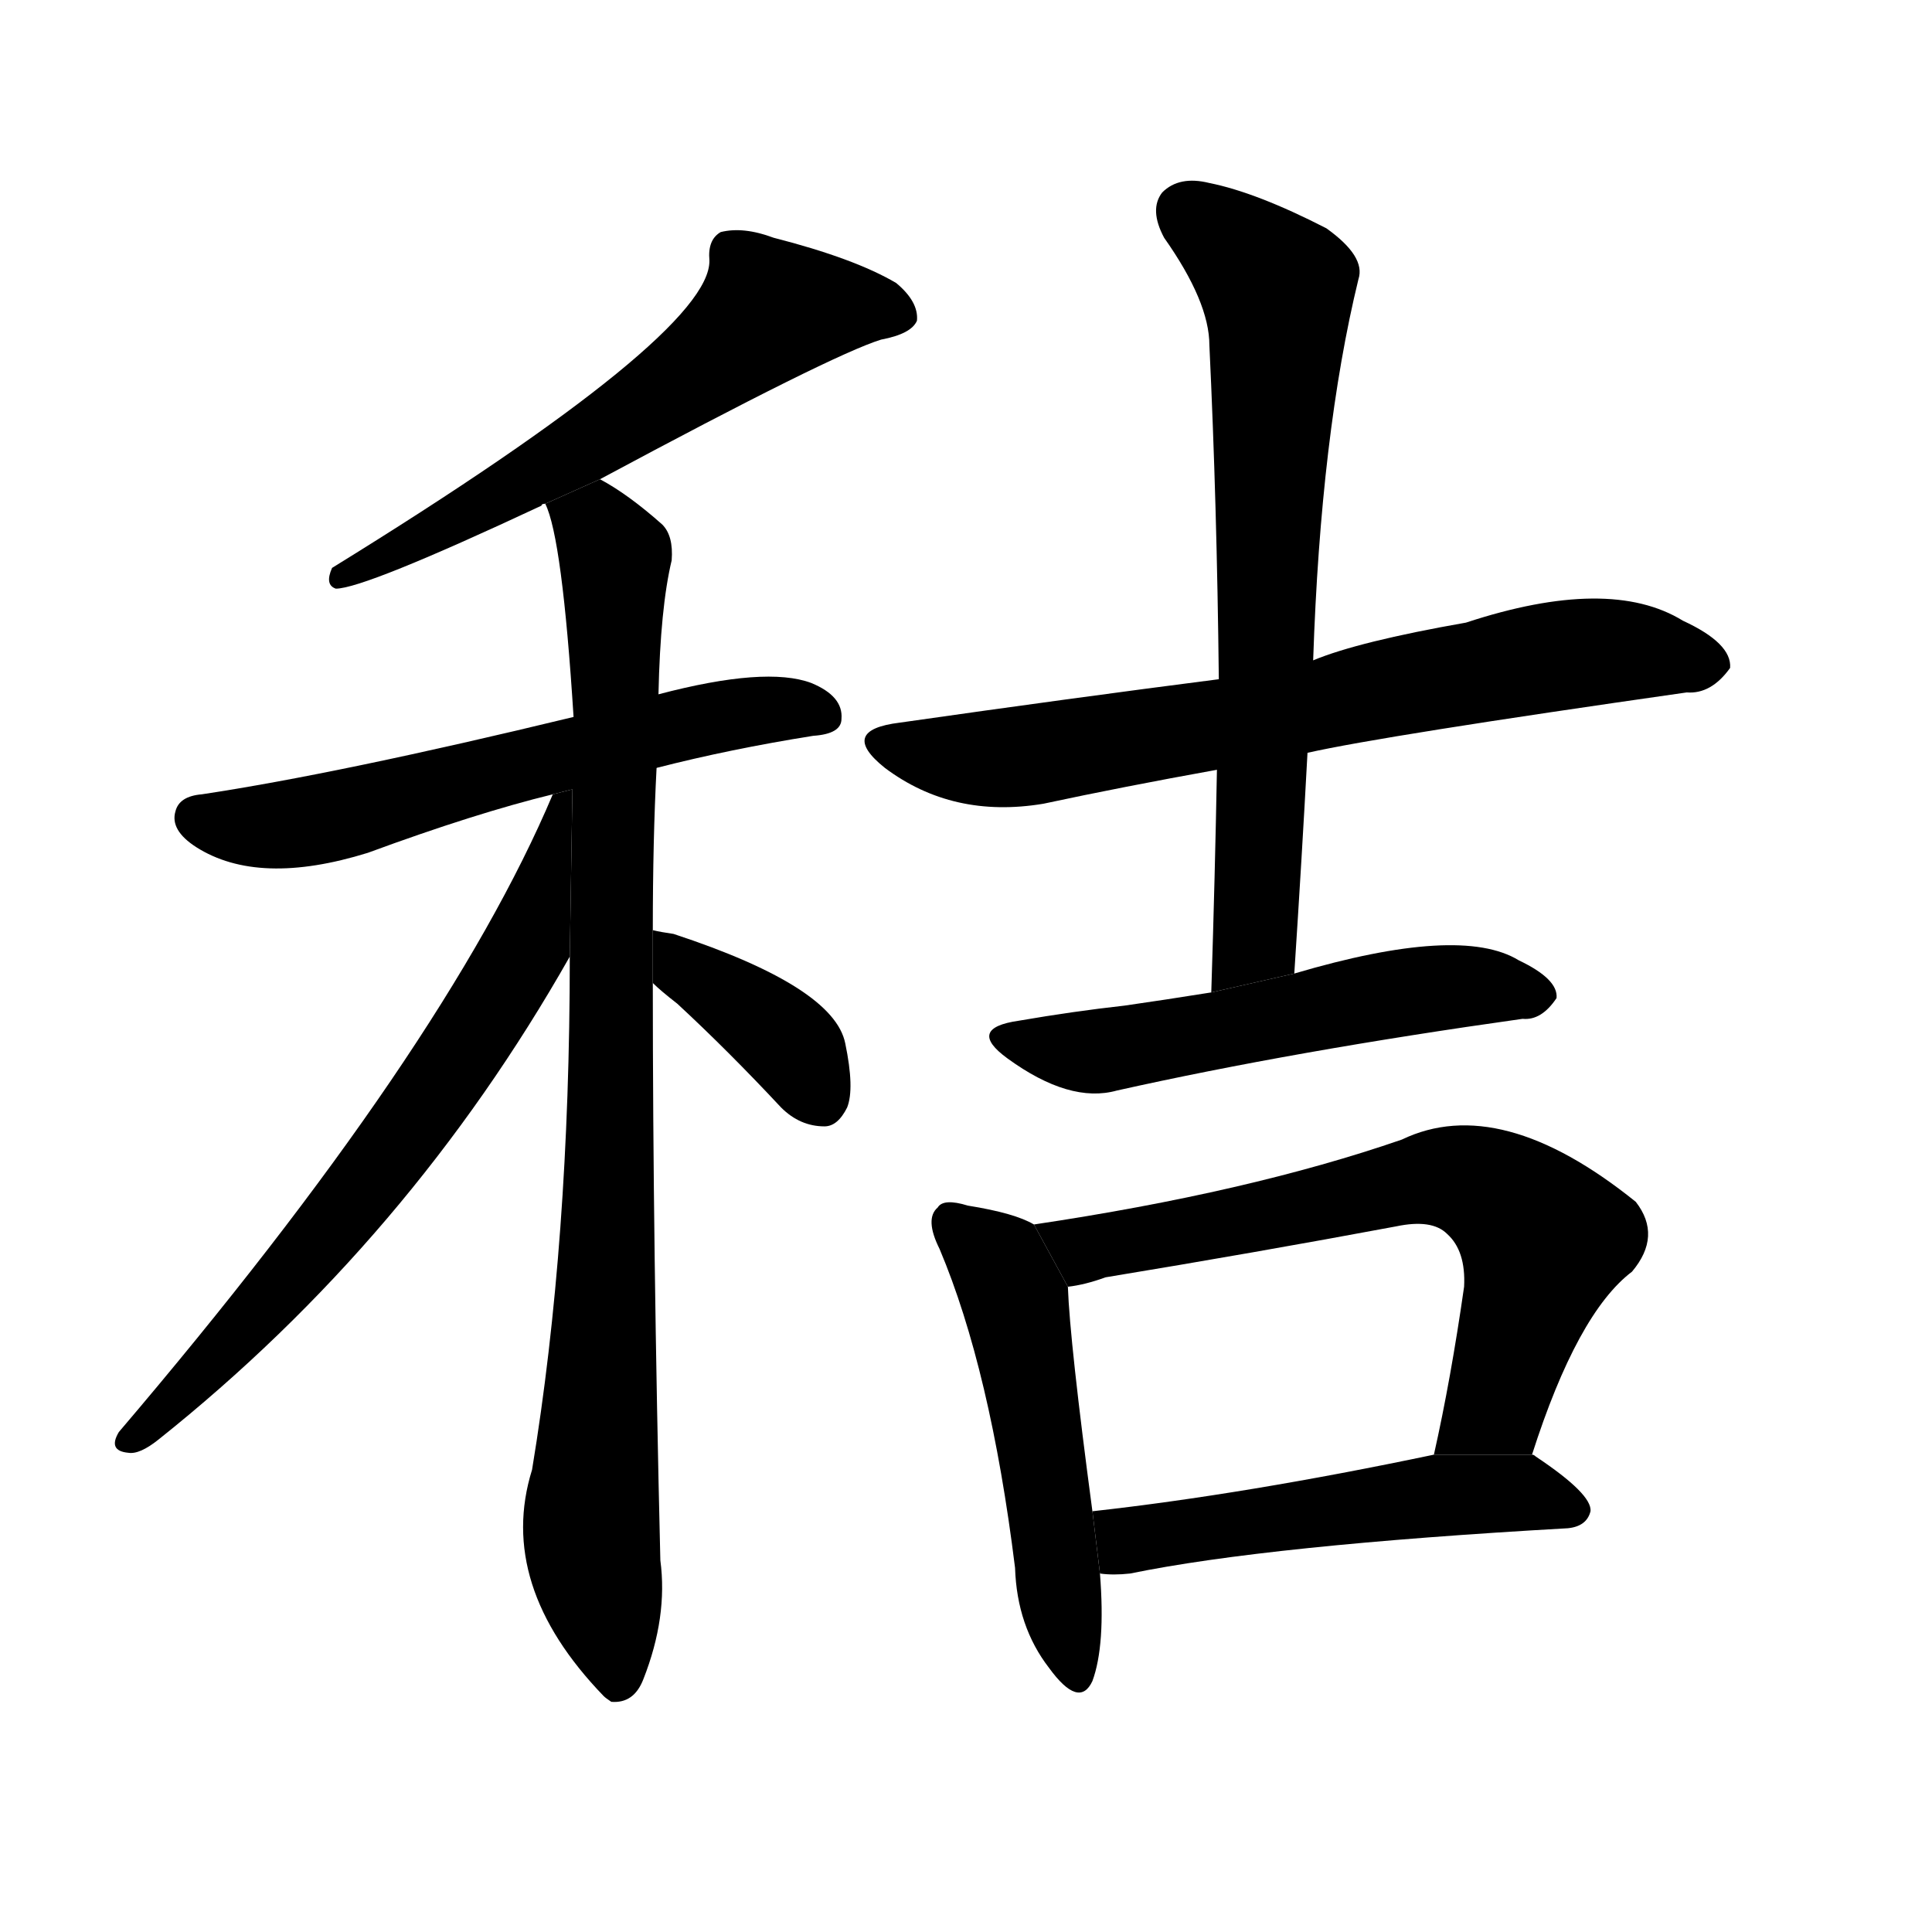 <!-- u79f8_jie1_stalks_of_millet_corn -->
<!-- 79F8 -->
<!--  -->
<!--  -->
<svg viewBox="0 0 1024 1024">
  <g transform="scale(1, -1) translate(0, -900)">
    <path d="M 318 646 Q 441 712 467 720 Q 483 723 486 730 Q 487 740 475 750 Q 453 763 410 774 Q 394 780 382 777 Q 375 773 376 762 Q 377 723 176 599 Q 172 590 178 588 Q 193 588 287 632 Q 287 633 289 633 L 318 646 Z"></path>
    <path d="M 348 493 Q 387 503 431 510 Q 446 511 446 519 Q 447 531 430 538 Q 406 547 349 532 L 304 520 Q 180 490 107 479 Q 95 478 93 470 Q 90 460 104 451 Q 137 430 195 448 Q 252 469 293 479 L 348 493 Z"></path>
    <path d="M 346 407 Q 346 455 348 493 L 349 532 Q 350 578 356 603 Q 357 616 351 622 Q 333 638 318 646 L 289 633 Q 298 615 304 520 L 302 393 Q 302 242 282 121 Q 263 60 320 1 Q 321 0 324 -2 Q 336 -3 341 10 Q 354 43 350 73 Q 346 239 346 379 L 346 407 Z"></path>
    <path d="M 293 479 Q 236 344 63 141 Q 57 131 68 130 Q 74 129 84 137 Q 217 243 302 393 L 303.396 481.646 L 293 479 Z"></path>
    <path d="M 346 379 Q 350 375 359 368 Q 386 343 414 313 Q 424 303 437 303 Q 444 303 449 313 Q 453 323 448 347 Q 442 377 357 405 Q 350 406 346 407 L 346 379 Z"></path>
    <path d="M 693 501 Q 733 510 894 533 Q 907 532 917 546 Q 918 559 892 571 Q 853 595 777 570 Q 720 560 696 550 L 646 540 Q 568 530 477 517 Q 444 513 469 493 Q 505 466 553 474 Q 595 483 645 492 L 693 501 Z"></path>
    <path d="M 686 384 Q 690 445 693 501 L 696 550 Q 700 670 720 752 Q 724 764 703 779 Q 666 798 641 803 Q 625 807 616 798 Q 609 789 617 774 Q 641 740 641 717 Q 645 633 646 540 L 645 492 Q 644 437 642 374 L 686 384 Z"></path>
    <path d="M 642 374 Q 617 370 596 367 Q 569 364 540 359 Q 512 355 534 339 Q 567 315 592 322 Q 686 343 807 360 Q 817 359 825 371 Q 826 381 805 391 Q 774 410 686 384 L 642 374 Z"></path>
    <path d="M 548 251 Q 538 257 513 261 Q 500 265 497 260 Q 490 254 498 238 Q 525 174 538 69 Q 539 38 556 16 Q 572 -6 579 9 Q 586 28 583 66 L 579 99 Q 567 189 566 218 L 548 251 Z"></path>
    <path d="M 812 129 Q 836 204 865 226 Q 881 245 867 263 Q 795 321 743 296 Q 662 268 548 251 L 566 218 Q 575 219 586 223 Q 665 236 740 250 Q 759 254 767 246 Q 777 237 776 218 Q 769 169 760 129 L 812 129 Z"></path>
    <path d="M 583 66 Q 590 65 599 66 Q 672 81 831 90 Q 841 91 843 99 Q 844 108 814 128 Q 813 129 812 129 L 760 129 Q 660 108 579 99 L 583 66 Z"></path>
  </g>
</svg>
